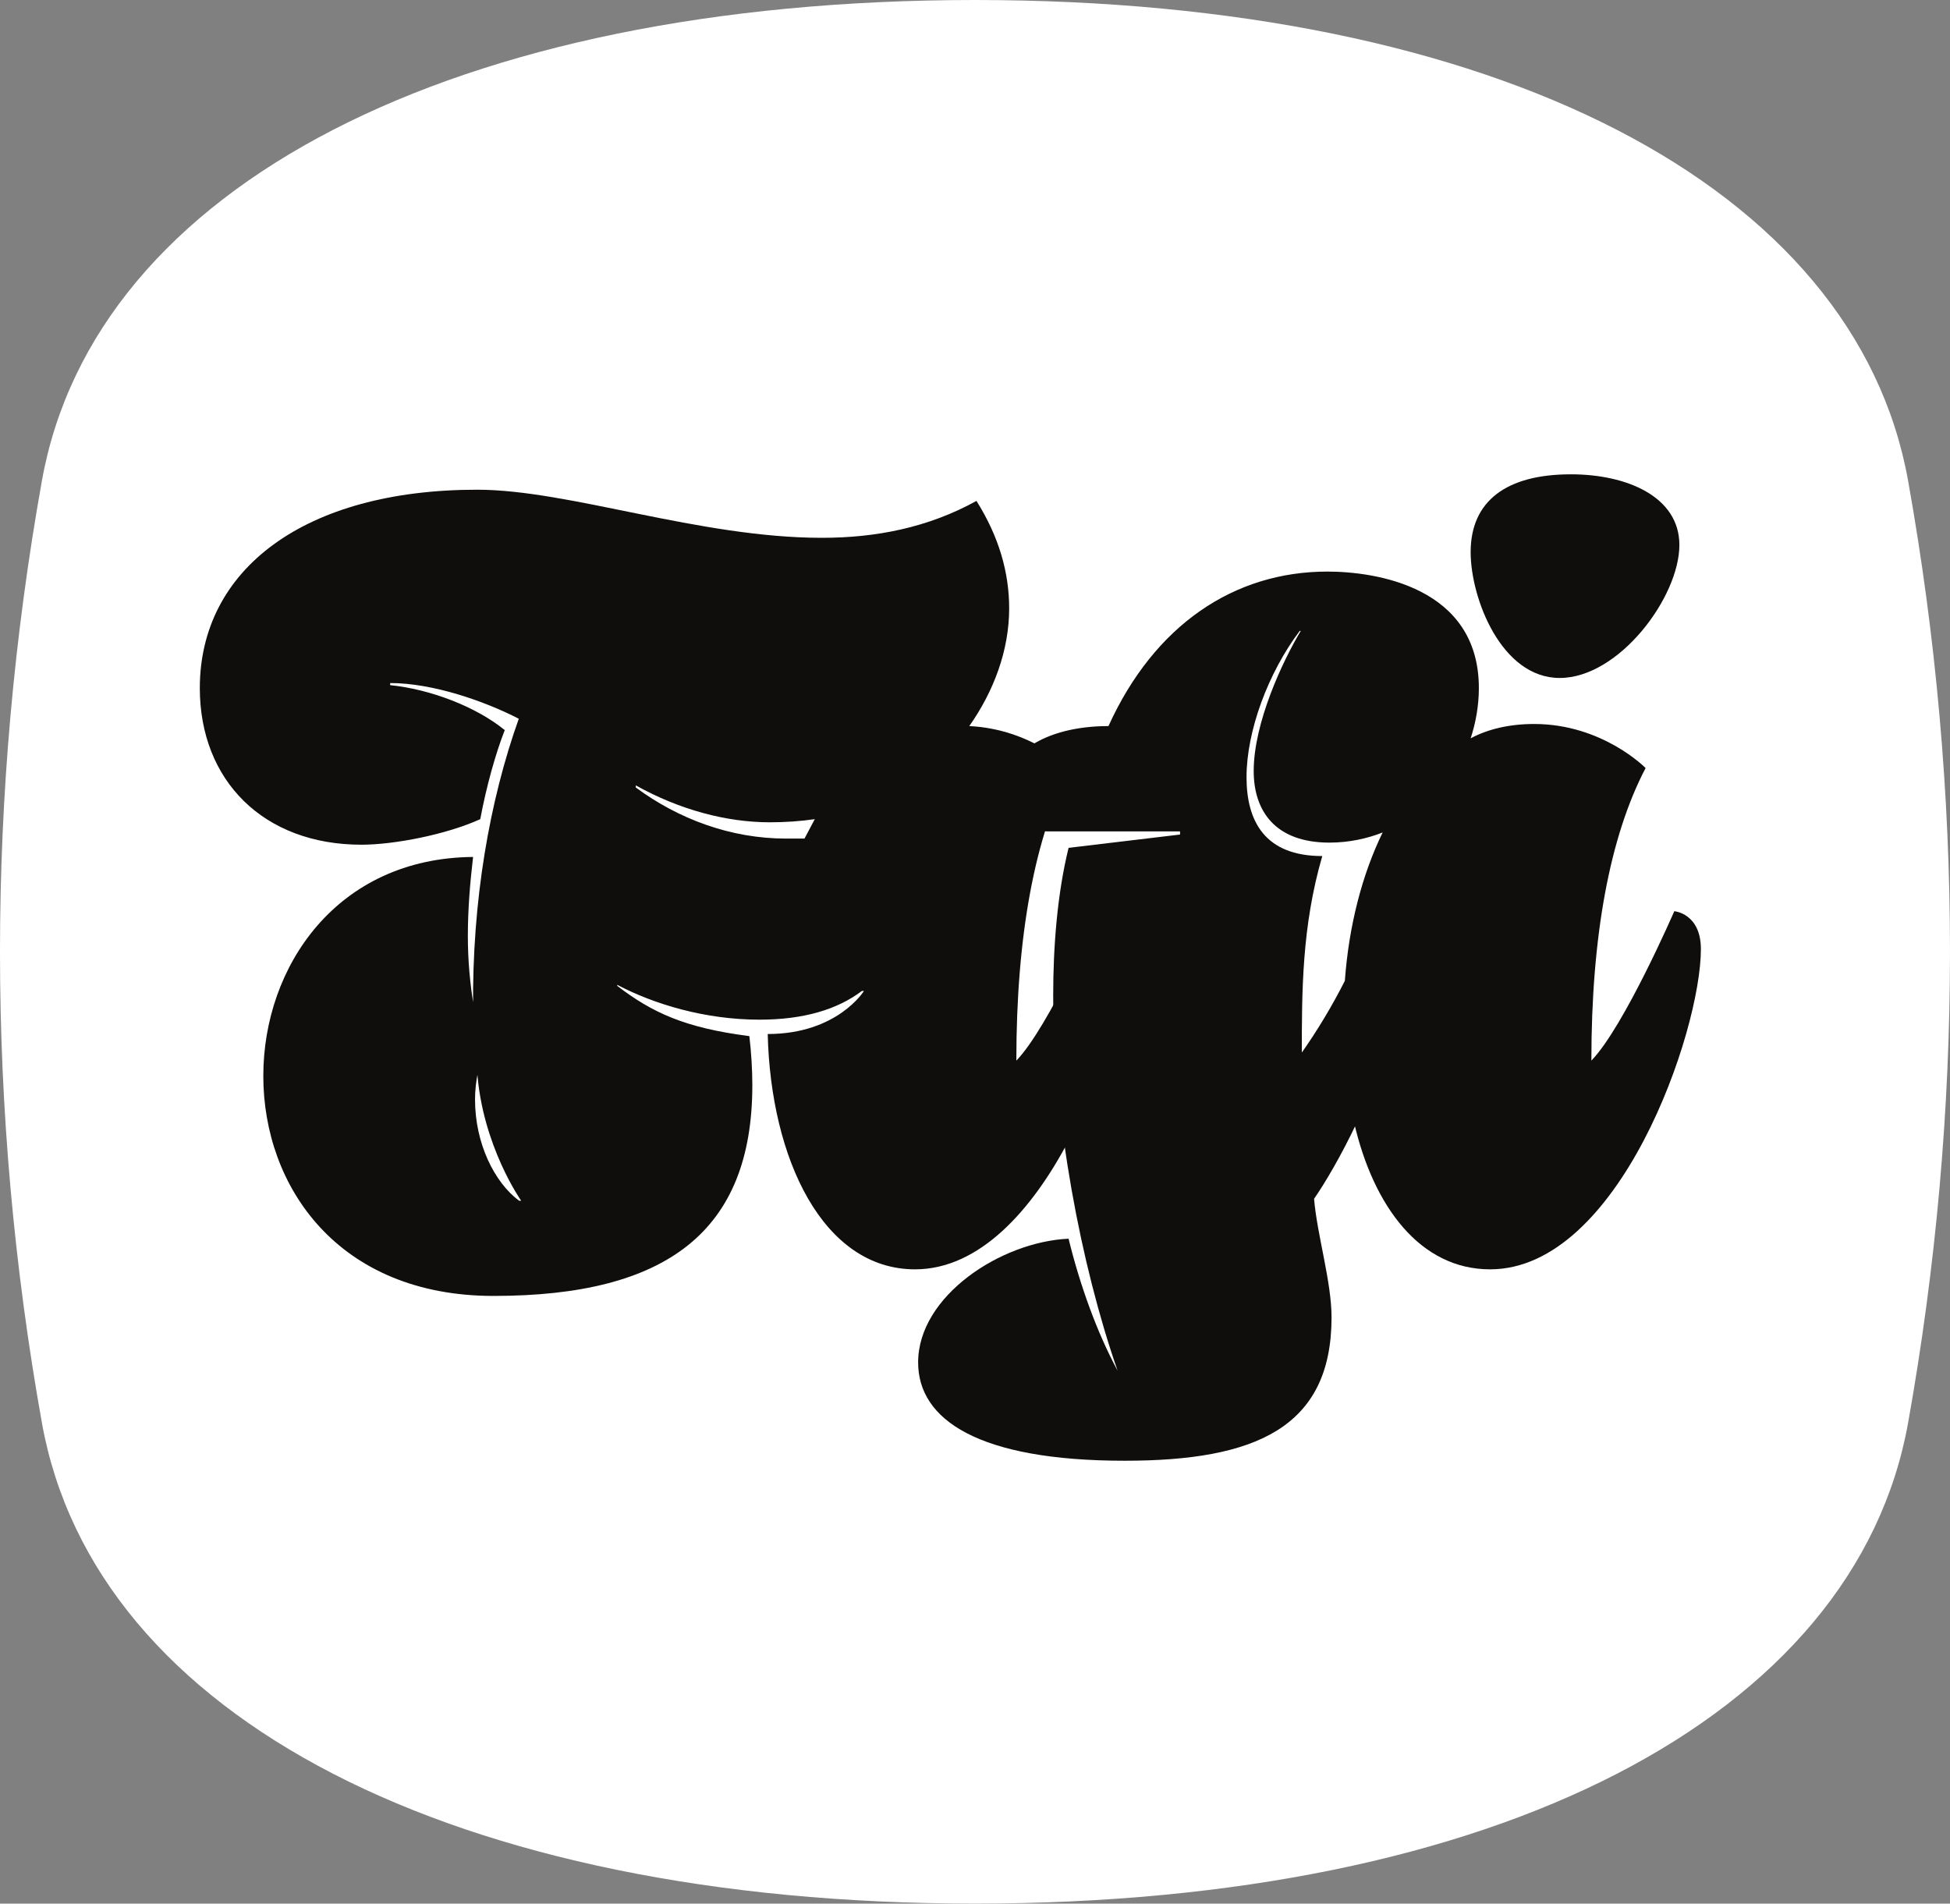 <?xml version="1.0" encoding="UTF-8"?><svg enable-background="new 0 0 203.925 199.072" height="199.072px" version="1.1" viewBox="0 0 203.925 199.072" width="203.925px" x="0px" xml:space="preserve" xmlns="http://www.w3.org/2000/svg" xmlns:xlink="http://www.w3.org/1999/xlink" y="0px">
<rect x="0" y="0" width="203.925" height="199.072" fill="#808080" stroke="none"/>
<defs>
<g>
<symbol id="glyph0-0" overflow="visible">
<path d="" style="stroke:none;"/>
</symbol>
<symbol id="glyph0-1" overflow="visible">
<path d="M 35.312 -55.641 C 32.203 -46.969 30.391 -36.484 30.5 -25.25 L 30.609 -25.25 C 30.172 -27.812 29.953 -30.281 29.953 -32.844 C 29.953 -35.531 30.172 -38.312 30.5 -41.094 C 16.266 -40.984 8.562 -29.641 8.562 -18.188 C 8.562 -6.641 16.375 4.812 32.641 4.812 C 50.719 4.812 59.703 -1.922 59.703 -17.234 C 59.703 -18.828 59.594 -20.656 59.391 -22.359 C 52.641 -23.219 49.219 -24.828 45.578 -27.609 L 45.578 -27.719 C 49.438 -25.688 54.781 -24.078 60.453 -24.078 C 65.062 -24.078 68.594 -25.141 71.156 -27.078 L 71.375 -27.078 C 71.375 -27.078 68.594 -22.578 61.312 -22.578 C 61.625 -9.516 67.094 2.031 76.719 2.031 C 90.203 2.031 98.766 -22.797 98.766 -31.453 C 98.766 -35.203 95.984 -35.422 95.984 -35.422 C 95.984 -35.422 90.734 -23.328 87.312 -19.797 C 87.312 -32.844 89.234 -43.234 92.984 -50.391 C 92.984 -50.391 88.922 -54.469 82.391 -54.781 C 84.953 -58.422 86.562 -62.703 86.562 -67.094 C 86.562 -70.828 85.5 -74.578 83.141 -78.328 C 78.109 -75.547 72.656 -74.469 66.984 -74.469 C 54.141 -74.469 40.547 -79.5 30.922 -79.5 C 12.844 -79.5 1.922 -71.156 1.922 -58.75 C 1.922 -49.109 8.562 -42.375 18.828 -42.375 C 22.25 -42.375 27.719 -43.438 31.25 -45.047 C 31.891 -48.469 32.844 -51.891 33.812 -54.359 C 30.812 -56.812 26 -58.641 21.828 -59.062 L 21.828 -59.281 C 26.328 -59.281 31.781 -57.359 35.312 -55.531 Z M 65.266 -43.016 L 63.234 -43.016 C 57.453 -43.016 52 -45.047 47.516 -48.359 L 47.516 -48.578 C 52.109 -46.016 57.031 -44.719 61.531 -44.719 C 63.125 -44.719 64.734 -44.828 66.234 -45.047 L 65.156 -43.016 Z M 30.922 -18.719 C 31.453 -10.906 35.531 -5.141 35.531 -5.141 L 35.312 -5.141 C 32.734 -7.062 30.703 -11.125 30.703 -15.734 C 30.703 -16.688 30.812 -17.656 31.031 -18.719 Z " style="stroke:none;"/>
</symbol>
<symbol id="glyph0-2" overflow="visible">
<path d="M 67.094 -35.422 C 67.094 -35.422 61.844 -23.328 58.422 -19.797 C 58.422 -32.844 60.344 -43.234 64.094 -50.391 C 64.094 -50.391 59.594 -55 52.438 -55 C 49.859 -55 47.609 -54.469 45.797 -53.5 C 46.328 -55.109 46.656 -56.922 46.656 -58.75 C 46.656 -69.344 35.844 -70.938 30.812 -70.938 C 21.078 -70.938 12.734 -65.375 7.922 -54.781 C 0.969 -54.781 -2.891 -51.578 -2.891 -48.578 C -2.891 -45.906 -1.062 -43.766 1.609 -43.766 L 15.406 -43.766 L 15.406 -43.438 L 3.75 -42.047 C 2.562 -37.234 2.141 -31.672 2.141 -26.641 C 2.141 -13.703 5.031 1.609 8.875 12.625 C 6.734 8.672 4.922 3.641 3.75 -1.172 C -3.312 -0.859 -11.984 4.812 -11.984 11.766 C -11.984 17.766 -5.672 22.047 9.625 22.047 C 23.219 22.047 31.25 18.625 31.25 7.062 C 31.25 3.312 29.75 -1.5 29.422 -5.344 C 30.609 -7.062 32.312 -9.953 33.922 -13.375 L 33.594 -13.375 C 35.625 -4.5 40.547 2.031 47.828 2.031 C 61.312 2.031 69.875 -22.797 69.875 -31.453 C 69.875 -35.203 67.094 -35.422 67.094 -35.422 Z M 56.281 -81.109 C 49.547 -81.109 45.797 -78.328 45.797 -72.969 C 45.797 -68.156 49 -59.812 55.109 -59.812 C 61.312 -59.812 67.625 -68.266 67.625 -73.719 C 67.625 -78.75 62.172 -81.109 56.281 -81.109 Z M 28.141 -20.328 C 28.141 -27.078 28.141 -33.812 30.281 -41.188 C 24.281 -41.188 22.359 -44.828 22.359 -49.438 C 22.359 -54.25 24.609 -60.344 27.922 -64.734 L 28.031 -64.734 C 26.109 -61.531 23.109 -55.109 23.109 -50.078 C 23.109 -45.906 25.359 -42.594 31.031 -42.594 C 33.062 -42.594 34.984 -43.016 36.594 -43.656 C 34.453 -39.266 33.062 -33.922 32.641 -28.141 C 31.344 -25.578 29.75 -22.891 27.922 -20.328 Z " style="stroke:none;"/>
</symbol>
</g>
<clipPath id="clip1">
  <path d="M 0 0 L 203.926 0 L 203.926 199.07 L 0 199.07 Z "/>
</clipPath>
</defs>
<g id="surface1">
<g clip-path="url(#clip1)" clip-rule="nonzero">
<path d="M 199.547 148.773 C 194.027 179.66 156.359 199.043 102.02 199.07 C 102 199.07 101.98 199.07 101.961 199.07 C 101.941 199.07 101.922 199.07 101.902 199.07 C 47.566 199.043 9.898 179.66 4.379 148.773 C -1.461 116.094 -1.461 82.977 4.379 50.297 C 9.898 19.414 47.566 0.027 101.902 0 C 101.922 0 101.941 0 101.961 0 C 101.98 0 102 0 102.02 0 C 156.359 0.027 194.027 19.414 199.547 50.297 C 205.383 82.977 205.383 116.094 199.547 148.773 " style=" stroke:none;fill-rule:nonzero;fill:rgb(100%,100%,100%);fill-opacity:1;"/>
</g>
<g style="fill:rgb(6.279%,5.742%,5.058%);fill-opacity:1;">
  <use x="18.974" xlink:href="#glyph0-1" y="130.711"/>
  <use x="107.999" xlink:href="#glyph0-2" y="130.711"/>
</g>
</g>
</svg>